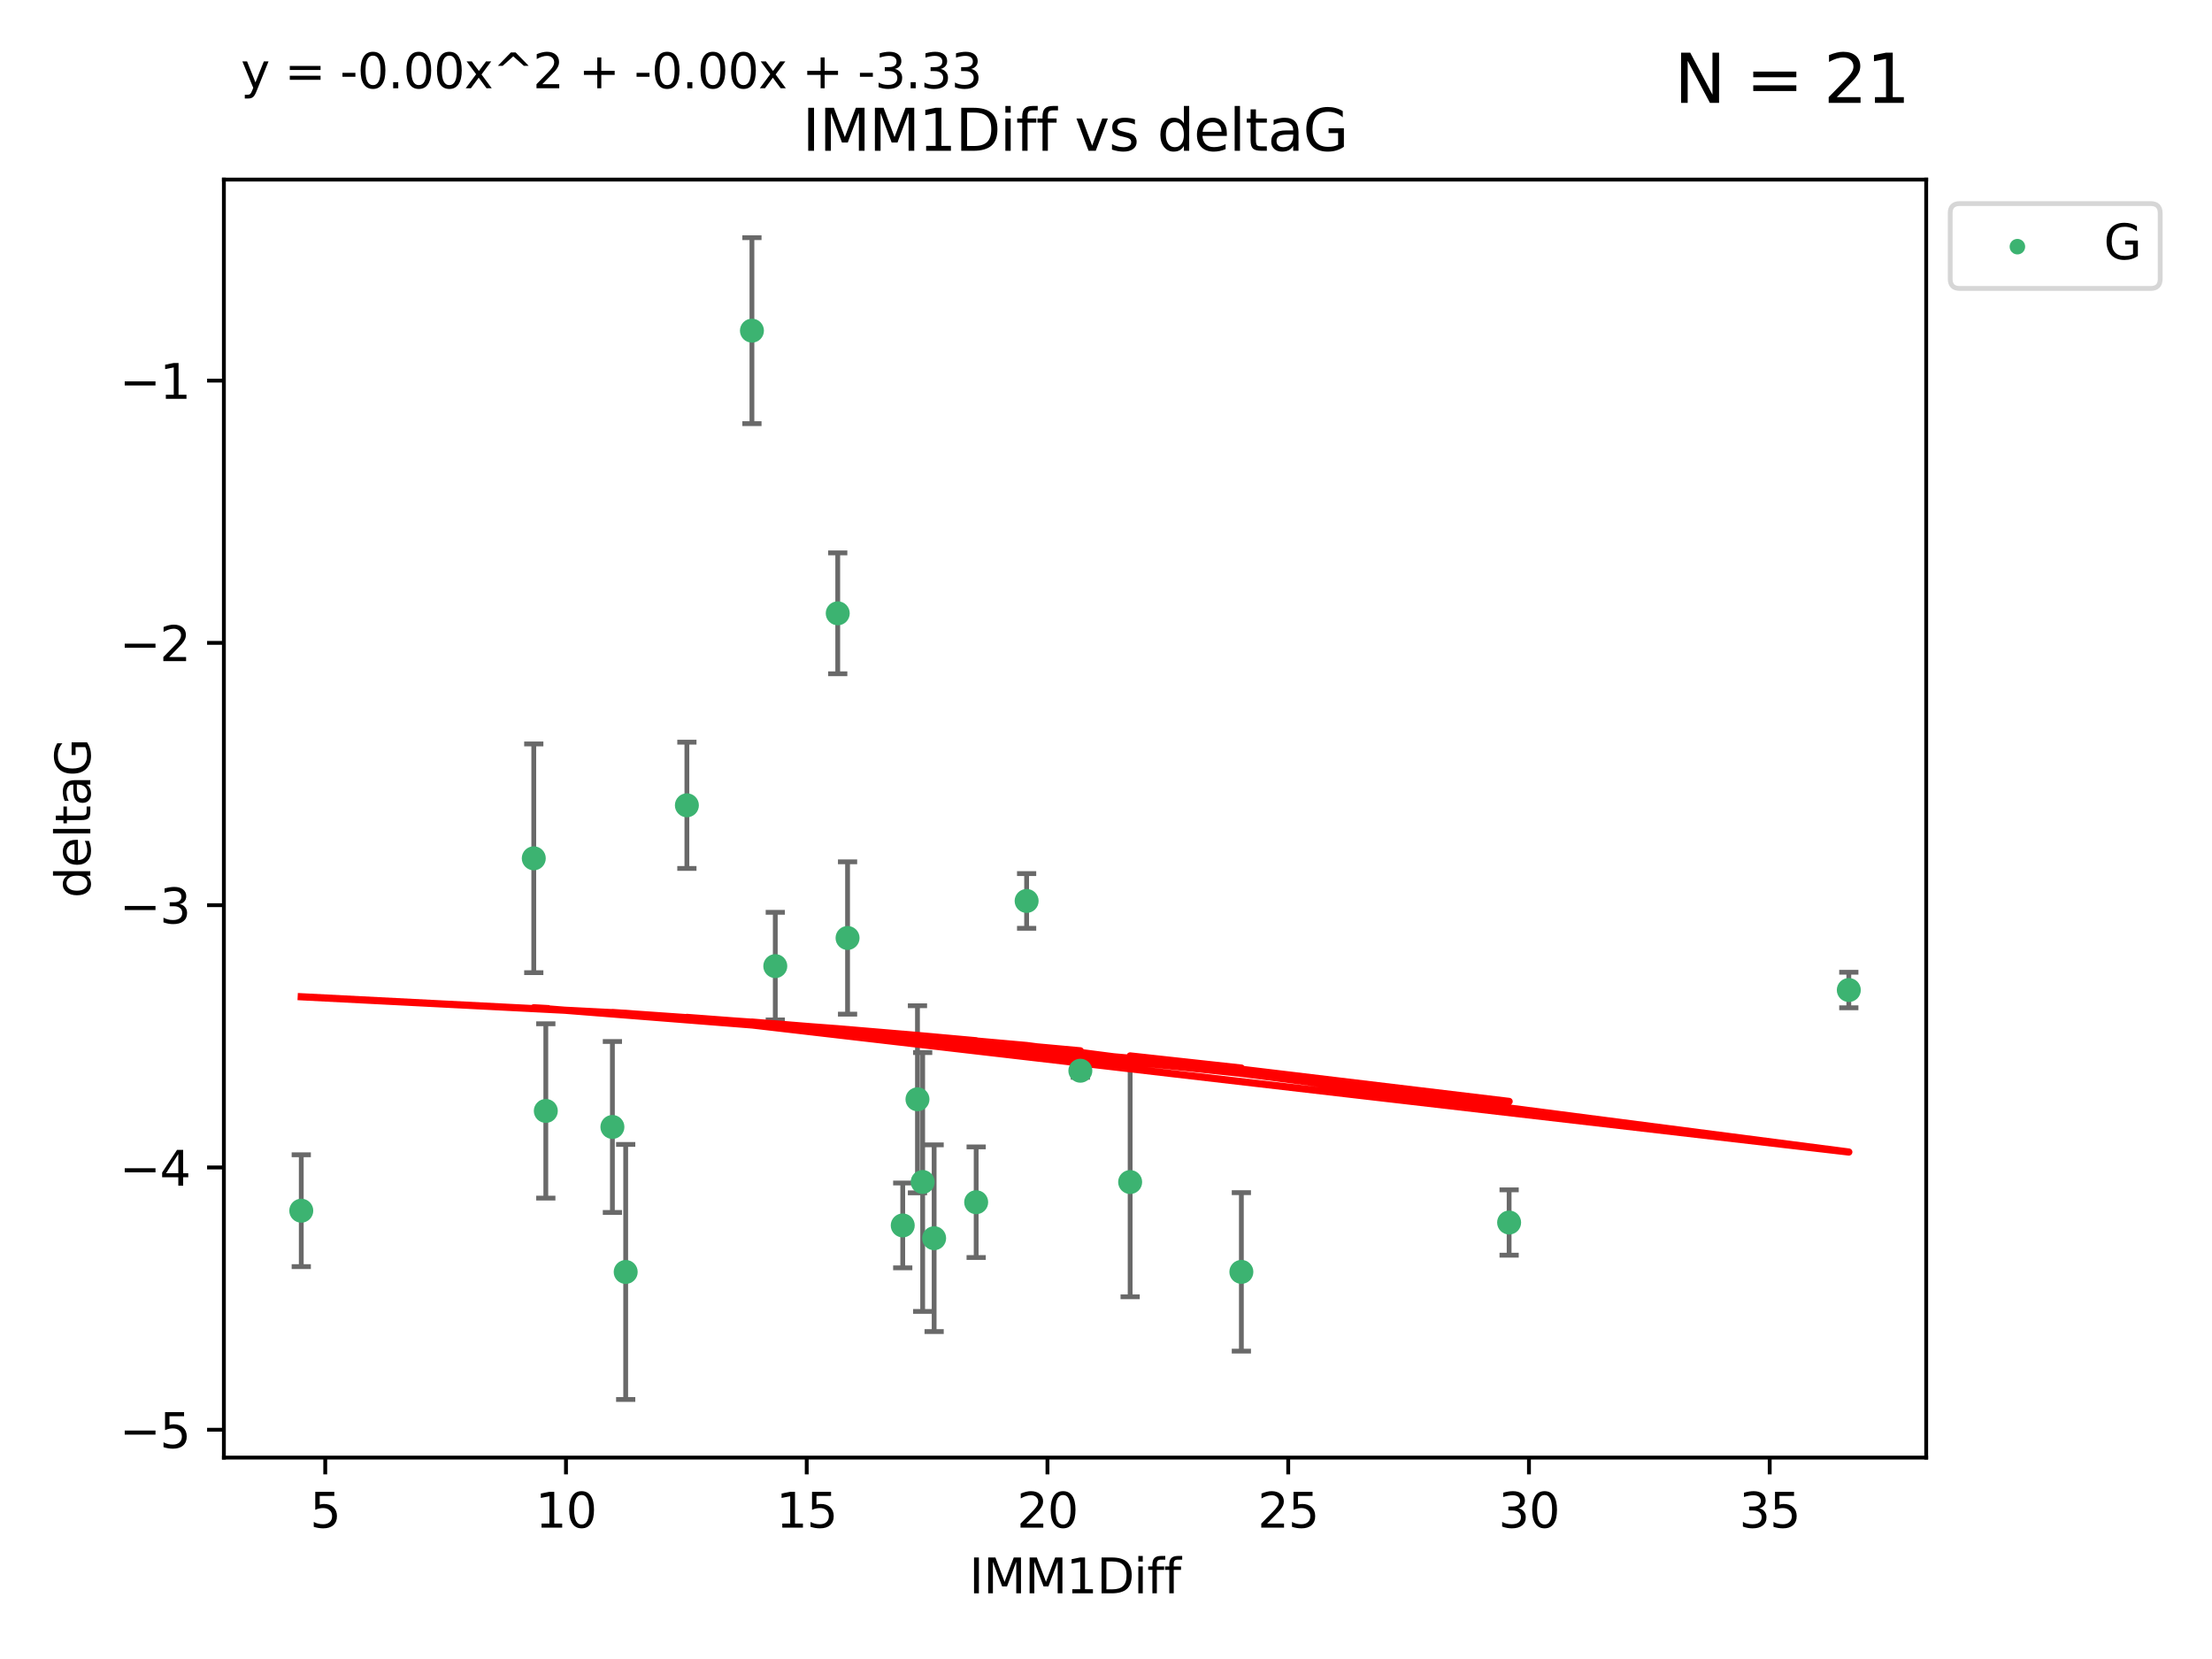 <?xml version="1.0" encoding="utf-8" standalone="no"?>
<!DOCTYPE svg PUBLIC "-//W3C//DTD SVG 1.1//EN"
  "http://www.w3.org/Graphics/SVG/1.1/DTD/svg11.dtd">
<svg xmlns:xlink="http://www.w3.org/1999/xlink" width="460.8pt" height="345.6pt" viewBox="0 0 460.8 345.6" xmlns="http://www.w3.org/2000/svg" version="1.1">
 <defs>
  <style type="text/css">*{stroke-linejoin: round; stroke-linecap: butt}</style>
 </defs>
 <g id="figure_1">
  <g id="patch_1">
   <path d="M 0 345.6 
L 460.8 345.6 
L 460.8 0 
L 0 0 
z
" style="fill: #ffffff"/>
  </g>
  <g id="axes_1">
   <g id="patch_2">
    <path d="M 46.64 303.64 
L 401.26 303.64 
L 401.26 37.411 
L 46.64 37.411 
z
" style="fill: #ffffff"/>
   </g>
   <g id="PathCollection_1">
    <defs>
     <path id="m47ebe20788" d="M 0 1.118 
C 0.297 1.118 0.581 1 0.791 0.791 
C 1 0.581 1.118 0.297 1.118 0 
C 1.118 -0.297 1 -0.581 0.791 -0.791 
C 0.581 -1 0.297 -1.118 0 -1.118 
C -0.297 -1.118 -0.581 -1 -0.791 -0.791 
C -1 -0.581 -1.118 -0.297 -1.118 0 
C -1.118 0.297 -1 0.581 -0.791 0.791 
C -0.581 1 -0.297 1.118 0 1.118 
z
" style="stroke: #3cb371"/>
    </defs>
    <g clip-path="url(#pb02bf6d8e1)">
     <use xlink:href="#m47ebe20788" x="62.759" y="252.211" style="fill: #3cb371; stroke: #3cb371"/>
     <use xlink:href="#m47ebe20788" x="130.343" y="264.972" style="fill: #3cb371; stroke: #3cb371"/>
     <use xlink:href="#m47ebe20788" x="203.353" y="250.441" style="fill: #3cb371; stroke: #3cb371"/>
     <use xlink:href="#m47ebe20788" x="192.209" y="246.229" style="fill: #3cb371; stroke: #3cb371"/>
     <use xlink:href="#m47ebe20788" x="188.057" y="255.28" style="fill: #3cb371; stroke: #3cb371"/>
     <use xlink:href="#m47ebe20788" x="194.597" y="257.942" style="fill: #3cb371; stroke: #3cb371"/>
     <use xlink:href="#m47ebe20788" x="156.642" y="68.883" style="fill: #3cb371; stroke: #3cb371"/>
     <use xlink:href="#m47ebe20788" x="314.378" y="254.674" style="fill: #3cb371; stroke: #3cb371"/>
     <use xlink:href="#m47ebe20788" x="235.43" y="246.241" style="fill: #3cb371; stroke: #3cb371"/>
     <use xlink:href="#m47ebe20788" x="258.599" y="264.956" style="fill: #3cb371; stroke: #3cb371"/>
     <use xlink:href="#m47ebe20788" x="127.574" y="234.768" style="fill: #3cb371; stroke: #3cb371"/>
     <use xlink:href="#m47ebe20788" x="161.507" y="201.259" style="fill: #3cb371; stroke: #3cb371"/>
     <use xlink:href="#m47ebe20788" x="191.126" y="229.002" style="fill: #3cb371; stroke: #3cb371"/>
     <use xlink:href="#m47ebe20788" x="174.516" y="127.765" style="fill: #3cb371; stroke: #3cb371"/>
     <use xlink:href="#m47ebe20788" x="143.091" y="167.759" style="fill: #3cb371; stroke: #3cb371"/>
     <use xlink:href="#m47ebe20788" x="385.141" y="206.24" style="fill: #3cb371; stroke: #3cb371"/>
     <use xlink:href="#m47ebe20788" x="213.865" y="187.683" style="fill: #3cb371; stroke: #3cb371"/>
     <use xlink:href="#m47ebe20788" x="176.562" y="195.399" style="fill: #3cb371; stroke: #3cb371"/>
     <use xlink:href="#m47ebe20788" x="225.058" y="223.052" style="fill: #3cb371; stroke: #3cb371"/>
     <use xlink:href="#m47ebe20788" x="111.195" y="178.803" style="fill: #3cb371; stroke: #3cb371"/>
     <use xlink:href="#m47ebe20788" x="113.703" y="231.428" style="fill: #3cb371; stroke: #3cb371"/>
    </g>
   </g>
   <g id="matplotlib.axis_1">
    <g id="xtick_1">
     <g id="line2d_1">
      <defs>
       <path id="m2037c7e595" d="M 0 0 
L 0 3.5 
" style="stroke: #000000; stroke-width: 0.8"/>
      </defs>
      <g>
       <use xlink:href="#m2037c7e595" x="67.754" y="303.64" style="stroke: #000000; stroke-width: 0.8"/>
      </g>
     </g>
     <g id="text_1">
      <!-- 5 -->
      <g transform="translate(64.573 318.238)scale(0.1 -0.1)">
       <defs>
        <path id="DejaVuSans-35" d="M 691 4666 
L 3169 4666 
L 3169 4134 
L 1269 4134 
L 1269 2991 
Q 1406 3038 1543 3061 
Q 1681 3084 1819 3084 
Q 2600 3084 3056 2656 
Q 3513 2228 3513 1497 
Q 3513 744 3044 326 
Q 2575 -91 1722 -91 
Q 1428 -91 1123 -41 
Q 819 9 494 109 
L 494 744 
Q 775 591 1075 516 
Q 1375 441 1709 441 
Q 2250 441 2565 725 
Q 2881 1009 2881 1497 
Q 2881 1984 2565 2268 
Q 2250 2553 1709 2553 
Q 1456 2553 1204 2497 
Q 953 2441 691 2322 
L 691 4666 
z
" transform="scale(0.016)"/>
       </defs>
       <use xlink:href="#DejaVuSans-35"/>
      </g>
     </g>
    </g>
    <g id="xtick_2">
     <g id="line2d_2">
      <g>
       <use xlink:href="#m2037c7e595" x="117.905" y="303.64" style="stroke: #000000; stroke-width: 0.8"/>
      </g>
     </g>
     <g id="text_2">
      <!-- 10 -->
      <g transform="translate(111.543 318.238)scale(0.1 -0.1)">
       <defs>
        <path id="DejaVuSans-31" d="M 794 531 
L 1825 531 
L 1825 4091 
L 703 3866 
L 703 4441 
L 1819 4666 
L 2450 4666 
L 2450 531 
L 3481 531 
L 3481 0 
L 794 0 
L 794 531 
z
" transform="scale(0.016)"/>
        <path id="DejaVuSans-30" d="M 2034 4250 
Q 1547 4250 1301 3770 
Q 1056 3291 1056 2328 
Q 1056 1369 1301 889 
Q 1547 409 2034 409 
Q 2525 409 2770 889 
Q 3016 1369 3016 2328 
Q 3016 3291 2770 3770 
Q 2525 4250 2034 4250 
z
M 2034 4750 
Q 2819 4750 3233 4129 
Q 3647 3509 3647 2328 
Q 3647 1150 3233 529 
Q 2819 -91 2034 -91 
Q 1250 -91 836 529 
Q 422 1150 422 2328 
Q 422 3509 836 4129 
Q 1250 4750 2034 4750 
z
" transform="scale(0.016)"/>
       </defs>
       <use xlink:href="#DejaVuSans-31"/>
       <use xlink:href="#DejaVuSans-30" x="63.623"/>
      </g>
     </g>
    </g>
    <g id="xtick_3">
     <g id="line2d_3">
      <g>
       <use xlink:href="#m2037c7e595" x="168.057" y="303.64" style="stroke: #000000; stroke-width: 0.8"/>
      </g>
     </g>
     <g id="text_3">
      <!-- 15 -->
      <g transform="translate(161.694 318.238)scale(0.1 -0.1)">
       <use xlink:href="#DejaVuSans-31"/>
       <use xlink:href="#DejaVuSans-35" x="63.623"/>
      </g>
     </g>
    </g>
    <g id="xtick_4">
     <g id="line2d_4">
      <g>
       <use xlink:href="#m2037c7e595" x="218.208" y="303.64" style="stroke: #000000; stroke-width: 0.8"/>
      </g>
     </g>
     <g id="text_4">
      <!-- 20 -->
      <g transform="translate(211.845 318.238)scale(0.1 -0.1)">
       <defs>
        <path id="DejaVuSans-32" d="M 1228 531 
L 3431 531 
L 3431 0 
L 469 0 
L 469 531 
Q 828 903 1448 1529 
Q 2069 2156 2228 2338 
Q 2531 2678 2651 2914 
Q 2772 3150 2772 3378 
Q 2772 3750 2511 3984 
Q 2250 4219 1831 4219 
Q 1534 4219 1204 4116 
Q 875 4013 500 3803 
L 500 4441 
Q 881 4594 1212 4672 
Q 1544 4750 1819 4750 
Q 2544 4750 2975 4387 
Q 3406 4025 3406 3419 
Q 3406 3131 3298 2873 
Q 3191 2616 2906 2266 
Q 2828 2175 2409 1742 
Q 1991 1309 1228 531 
z
" transform="scale(0.016)"/>
       </defs>
       <use xlink:href="#DejaVuSans-32"/>
       <use xlink:href="#DejaVuSans-30" x="63.623"/>
      </g>
     </g>
    </g>
    <g id="xtick_5">
     <g id="line2d_5">
      <g>
       <use xlink:href="#m2037c7e595" x="268.359" y="303.64" style="stroke: #000000; stroke-width: 0.8"/>
      </g>
     </g>
     <g id="text_5">
      <!-- 25 -->
      <g transform="translate(261.996 318.238)scale(0.1 -0.1)">
       <use xlink:href="#DejaVuSans-32"/>
       <use xlink:href="#DejaVuSans-35" x="63.623"/>
      </g>
     </g>
    </g>
    <g id="xtick_6">
     <g id="line2d_6">
      <g>
       <use xlink:href="#m2037c7e595" x="318.51" y="303.64" style="stroke: #000000; stroke-width: 0.8"/>
      </g>
     </g>
     <g id="text_6">
      <!-- 30 -->
      <g transform="translate(312.148 318.238)scale(0.1 -0.1)">
       <defs>
        <path id="DejaVuSans-33" d="M 2597 2516 
Q 3050 2419 3304 2112 
Q 3559 1806 3559 1356 
Q 3559 666 3084 287 
Q 2609 -91 1734 -91 
Q 1441 -91 1130 -33 
Q 819 25 488 141 
L 488 750 
Q 750 597 1062 519 
Q 1375 441 1716 441 
Q 2309 441 2620 675 
Q 2931 909 2931 1356 
Q 2931 1769 2642 2001 
Q 2353 2234 1838 2234 
L 1294 2234 
L 1294 2753 
L 1863 2753 
Q 2328 2753 2575 2939 
Q 2822 3125 2822 3475 
Q 2822 3834 2567 4026 
Q 2313 4219 1838 4219 
Q 1578 4219 1281 4162 
Q 984 4106 628 3988 
L 628 4550 
Q 988 4650 1302 4700 
Q 1616 4750 1894 4750 
Q 2613 4750 3031 4423 
Q 3450 4097 3450 3541 
Q 3450 3153 3228 2886 
Q 3006 2619 2597 2516 
z
" transform="scale(0.016)"/>
       </defs>
       <use xlink:href="#DejaVuSans-33"/>
       <use xlink:href="#DejaVuSans-30" x="63.623"/>
      </g>
     </g>
    </g>
    <g id="xtick_7">
     <g id="line2d_7">
      <g>
       <use xlink:href="#m2037c7e595" x="368.661" y="303.64" style="stroke: #000000; stroke-width: 0.8"/>
      </g>
     </g>
     <g id="text_7">
      <!-- 35 -->
      <g transform="translate(362.299 318.238)scale(0.1 -0.1)">
       <use xlink:href="#DejaVuSans-33"/>
       <use xlink:href="#DejaVuSans-35" x="63.623"/>
      </g>
     </g>
    </g>
    <g id="text_8">
     <!-- IMM1Diff -->
     <g transform="translate(201.906 331.917)scale(0.1 -0.1)">
      <defs>
       <path id="DejaVuSans-49" d="M 628 4666 
L 1259 4666 
L 1259 0 
L 628 0 
L 628 4666 
z
" transform="scale(0.016)"/>
       <path id="DejaVuSans-4d" d="M 628 4666 
L 1569 4666 
L 2759 1491 
L 3956 4666 
L 4897 4666 
L 4897 0 
L 4281 0 
L 4281 4097 
L 3078 897 
L 2444 897 
L 1241 4097 
L 1241 0 
L 628 0 
L 628 4666 
z
" transform="scale(0.016)"/>
       <path id="DejaVuSans-44" d="M 1259 4147 
L 1259 519 
L 2022 519 
Q 2988 519 3436 956 
Q 3884 1394 3884 2338 
Q 3884 3275 3436 3711 
Q 2988 4147 2022 4147 
L 1259 4147 
z
M 628 4666 
L 1925 4666 
Q 3281 4666 3915 4102 
Q 4550 3538 4550 2338 
Q 4550 1131 3912 565 
Q 3275 0 1925 0 
L 628 0 
L 628 4666 
z
" transform="scale(0.016)"/>
       <path id="DejaVuSans-69" d="M 603 3500 
L 1178 3500 
L 1178 0 
L 603 0 
L 603 3500 
z
M 603 4863 
L 1178 4863 
L 1178 4134 
L 603 4134 
L 603 4863 
z
" transform="scale(0.016)"/>
       <path id="DejaVuSans-66" d="M 2375 4863 
L 2375 4384 
L 1825 4384 
Q 1516 4384 1395 4259 
Q 1275 4134 1275 3809 
L 1275 3500 
L 2222 3500 
L 2222 3053 
L 1275 3053 
L 1275 0 
L 697 0 
L 697 3053 
L 147 3053 
L 147 3500 
L 697 3500 
L 697 3744 
Q 697 4328 969 4595 
Q 1241 4863 1831 4863 
L 2375 4863 
z
" transform="scale(0.016)"/>
      </defs>
      <use xlink:href="#DejaVuSans-49"/>
      <use xlink:href="#DejaVuSans-4d" x="29.492"/>
      <use xlink:href="#DejaVuSans-4d" x="115.771"/>
      <use xlink:href="#DejaVuSans-31" x="202.051"/>
      <use xlink:href="#DejaVuSans-44" x="265.674"/>
      <use xlink:href="#DejaVuSans-69" x="342.676"/>
      <use xlink:href="#DejaVuSans-66" x="370.459"/>
      <use xlink:href="#DejaVuSans-66" x="405.664"/>
     </g>
    </g>
   </g>
   <g id="matplotlib.axis_2">
    <g id="ytick_1">
     <g id="line2d_8">
      <defs>
       <path id="me07b123532" d="M 0 0 
L -3.5 0 
" style="stroke: #000000; stroke-width: 0.8"/>
      </defs>
      <g>
       <use xlink:href="#me07b123532" x="46.64" y="297.844" style="stroke: #000000; stroke-width: 0.8"/>
      </g>
     </g>
     <g id="text_9">
      <!-- −5 -->
      <g transform="translate(24.898 301.643)scale(0.1 -0.1)">
       <defs>
        <path id="DejaVuSans-2212" d="M 678 2272 
L 4684 2272 
L 4684 1741 
L 678 1741 
L 678 2272 
z
" transform="scale(0.016)"/>
       </defs>
       <use xlink:href="#DejaVuSans-2212"/>
       <use xlink:href="#DejaVuSans-35" x="83.789"/>
      </g>
     </g>
    </g>
    <g id="ytick_2">
     <g id="line2d_9">
      <g>
       <use xlink:href="#me07b123532" x="46.64" y="243.204" style="stroke: #000000; stroke-width: 0.8"/>
      </g>
     </g>
     <g id="text_10">
      <!-- −4 -->
      <g transform="translate(24.898 247.003)scale(0.1 -0.1)">
       <defs>
        <path id="DejaVuSans-34" d="M 2419 4116 
L 825 1625 
L 2419 1625 
L 2419 4116 
z
M 2253 4666 
L 3047 4666 
L 3047 1625 
L 3713 1625 
L 3713 1100 
L 3047 1100 
L 3047 0 
L 2419 0 
L 2419 1100 
L 313 1100 
L 313 1709 
L 2253 4666 
z
" transform="scale(0.016)"/>
       </defs>
       <use xlink:href="#DejaVuSans-2212"/>
       <use xlink:href="#DejaVuSans-34" x="83.789"/>
      </g>
     </g>
    </g>
    <g id="ytick_3">
     <g id="line2d_10">
      <g>
       <use xlink:href="#me07b123532" x="46.64" y="188.564" style="stroke: #000000; stroke-width: 0.8"/>
      </g>
     </g>
     <g id="text_11">
      <!-- −3 -->
      <g transform="translate(24.898 192.364)scale(0.1 -0.1)">
       <use xlink:href="#DejaVuSans-2212"/>
       <use xlink:href="#DejaVuSans-33" x="83.789"/>
      </g>
     </g>
    </g>
    <g id="ytick_4">
     <g id="line2d_11">
      <g>
       <use xlink:href="#me07b123532" x="46.64" y="133.924" style="stroke: #000000; stroke-width: 0.8"/>
      </g>
     </g>
     <g id="text_12">
      <!-- −2 -->
      <g transform="translate(24.898 137.724)scale(0.1 -0.1)">
       <use xlink:href="#DejaVuSans-2212"/>
       <use xlink:href="#DejaVuSans-32" x="83.789"/>
      </g>
     </g>
    </g>
    <g id="ytick_5">
     <g id="line2d_12">
      <g>
       <use xlink:href="#me07b123532" x="46.64" y="79.284" style="stroke: #000000; stroke-width: 0.8"/>
      </g>
     </g>
     <g id="text_13">
      <!-- −1 -->
      <g transform="translate(24.898 83.084)scale(0.1 -0.1)">
       <use xlink:href="#DejaVuSans-2212"/>
       <use xlink:href="#DejaVuSans-31" x="83.789"/>
      </g>
     </g>
    </g>
    <g id="text_14">
     <!-- deltaG -->
     <g transform="translate(18.818 187.064)rotate(-90)scale(0.1 -0.1)">
      <defs>
       <path id="DejaVuSans-64" d="M 2906 2969 
L 2906 4863 
L 3481 4863 
L 3481 0 
L 2906 0 
L 2906 525 
Q 2725 213 2448 61 
Q 2172 -91 1784 -91 
Q 1150 -91 751 415 
Q 353 922 353 1747 
Q 353 2572 751 3078 
Q 1150 3584 1784 3584 
Q 2172 3584 2448 3432 
Q 2725 3281 2906 2969 
z
M 947 1747 
Q 947 1113 1208 752 
Q 1469 391 1925 391 
Q 2381 391 2643 752 
Q 2906 1113 2906 1747 
Q 2906 2381 2643 2742 
Q 2381 3103 1925 3103 
Q 1469 3103 1208 2742 
Q 947 2381 947 1747 
z
" transform="scale(0.016)"/>
       <path id="DejaVuSans-65" d="M 3597 1894 
L 3597 1613 
L 953 1613 
Q 991 1019 1311 708 
Q 1631 397 2203 397 
Q 2534 397 2845 478 
Q 3156 559 3463 722 
L 3463 178 
Q 3153 47 2828 -22 
Q 2503 -91 2169 -91 
Q 1331 -91 842 396 
Q 353 884 353 1716 
Q 353 2575 817 3079 
Q 1281 3584 2069 3584 
Q 2775 3584 3186 3129 
Q 3597 2675 3597 1894 
z
M 3022 2063 
Q 3016 2534 2758 2815 
Q 2500 3097 2075 3097 
Q 1594 3097 1305 2825 
Q 1016 2553 972 2059 
L 3022 2063 
z
" transform="scale(0.016)"/>
       <path id="DejaVuSans-6c" d="M 603 4863 
L 1178 4863 
L 1178 0 
L 603 0 
L 603 4863 
z
" transform="scale(0.016)"/>
       <path id="DejaVuSans-74" d="M 1172 4494 
L 1172 3500 
L 2356 3500 
L 2356 3053 
L 1172 3053 
L 1172 1153 
Q 1172 725 1289 603 
Q 1406 481 1766 481 
L 2356 481 
L 2356 0 
L 1766 0 
Q 1100 0 847 248 
Q 594 497 594 1153 
L 594 3053 
L 172 3053 
L 172 3500 
L 594 3500 
L 594 4494 
L 1172 4494 
z
" transform="scale(0.016)"/>
       <path id="DejaVuSans-61" d="M 2194 1759 
Q 1497 1759 1228 1600 
Q 959 1441 959 1056 
Q 959 750 1161 570 
Q 1363 391 1709 391 
Q 2188 391 2477 730 
Q 2766 1069 2766 1631 
L 2766 1759 
L 2194 1759 
z
M 3341 1997 
L 3341 0 
L 2766 0 
L 2766 531 
Q 2569 213 2275 61 
Q 1981 -91 1556 -91 
Q 1019 -91 701 211 
Q 384 513 384 1019 
Q 384 1609 779 1909 
Q 1175 2209 1959 2209 
L 2766 2209 
L 2766 2266 
Q 2766 2663 2505 2880 
Q 2244 3097 1772 3097 
Q 1472 3097 1187 3025 
Q 903 2953 641 2809 
L 641 3341 
Q 956 3463 1253 3523 
Q 1550 3584 1831 3584 
Q 2591 3584 2966 3190 
Q 3341 2797 3341 1997 
z
" transform="scale(0.016)"/>
       <path id="DejaVuSans-47" d="M 3809 666 
L 3809 1919 
L 2778 1919 
L 2778 2438 
L 4434 2438 
L 4434 434 
Q 4069 175 3628 42 
Q 3188 -91 2688 -91 
Q 1594 -91 976 548 
Q 359 1188 359 2328 
Q 359 3472 976 4111 
Q 1594 4750 2688 4750 
Q 3144 4750 3555 4637 
Q 3966 4525 4313 4306 
L 4313 3634 
Q 3963 3931 3569 4081 
Q 3175 4231 2741 4231 
Q 1884 4231 1454 3753 
Q 1025 3275 1025 2328 
Q 1025 1384 1454 906 
Q 1884 428 2741 428 
Q 3075 428 3337 486 
Q 3600 544 3809 666 
z
" transform="scale(0.016)"/>
      </defs>
      <use xlink:href="#DejaVuSans-64"/>
      <use xlink:href="#DejaVuSans-65" x="63.477"/>
      <use xlink:href="#DejaVuSans-6c" x="125"/>
      <use xlink:href="#DejaVuSans-74" x="152.783"/>
      <use xlink:href="#DejaVuSans-61" x="191.992"/>
      <use xlink:href="#DejaVuSans-47" x="253.271"/>
     </g>
    </g>
   </g>
   <g id="LineCollection_1">
    <path d="M 62.759 263.861 
L 62.759 240.561 
" clip-path="url(#pb02bf6d8e1)" style="fill: none; stroke: #696969"/>
    <path d="M 130.343 291.539 
L 130.343 238.405 
" clip-path="url(#pb02bf6d8e1)" style="fill: none; stroke: #696969"/>
    <path d="M 203.353 261.962 
L 203.353 238.92 
" clip-path="url(#pb02bf6d8e1)" style="fill: none; stroke: #696969"/>
    <path d="M 192.209 273.192 
L 192.209 219.267 
" clip-path="url(#pb02bf6d8e1)" style="fill: none; stroke: #696969"/>
    <path d="M 188.057 264.116 
L 188.057 246.445 
" clip-path="url(#pb02bf6d8e1)" style="fill: none; stroke: #696969"/>
    <path d="M 194.597 277.391 
L 194.597 238.493 
" clip-path="url(#pb02bf6d8e1)" style="fill: none; stroke: #696969"/>
    <path d="M 156.642 88.254 
L 156.642 49.513 
" clip-path="url(#pb02bf6d8e1)" style="fill: none; stroke: #696969"/>
    <path d="M 314.378 261.477 
L 314.378 247.87 
" clip-path="url(#pb02bf6d8e1)" style="fill: none; stroke: #696969"/>
    <path d="M 235.43 270.142 
L 235.43 222.34 
" clip-path="url(#pb02bf6d8e1)" style="fill: none; stroke: #696969"/>
    <path d="M 258.599 281.463 
L 258.599 248.45 
" clip-path="url(#pb02bf6d8e1)" style="fill: none; stroke: #696969"/>
    <path d="M 127.574 252.578 
L 127.574 216.959 
" clip-path="url(#pb02bf6d8e1)" style="fill: none; stroke: #696969"/>
    <path d="M 161.507 212.466 
L 161.507 190.051 
" clip-path="url(#pb02bf6d8e1)" style="fill: none; stroke: #696969"/>
    <path d="M 191.126 248.489 
L 191.126 209.516 
" clip-path="url(#pb02bf6d8e1)" style="fill: none; stroke: #696969"/>
    <path d="M 174.516 140.357 
L 174.516 115.174 
" clip-path="url(#pb02bf6d8e1)" style="fill: none; stroke: #696969"/>
    <path d="M 143.091 180.911 
L 143.091 154.608 
" clip-path="url(#pb02bf6d8e1)" style="fill: none; stroke: #696969"/>
    <path d="M 385.141 209.94 
L 385.141 202.541 
" clip-path="url(#pb02bf6d8e1)" style="fill: none; stroke: #696969"/>
    <path d="M 213.865 193.382 
L 213.865 181.984 
" clip-path="url(#pb02bf6d8e1)" style="fill: none; stroke: #696969"/>
    <path d="M 176.562 211.267 
L 176.562 179.53 
" clip-path="url(#pb02bf6d8e1)" style="fill: none; stroke: #696969"/>
    <path d="M 225.058 224.416 
L 225.058 221.688 
" clip-path="url(#pb02bf6d8e1)" style="fill: none; stroke: #696969"/>
    <path d="M 111.195 202.627 
L 111.195 154.978 
" clip-path="url(#pb02bf6d8e1)" style="fill: none; stroke: #696969"/>
    <path d="M 113.703 249.586 
L 113.703 213.27 
" clip-path="url(#pb02bf6d8e1)" style="fill: none; stroke: #696969"/>
   </g>
   <g id="line2d_13">
    <defs>
     <path id="meceba0b1fe" d="M 2 0 
L -2 -0 
" style="stroke: #696969"/>
    </defs>
    <g clip-path="url(#pb02bf6d8e1)">
     <use xlink:href="#meceba0b1fe" x="62.759" y="263.861" style="fill: #696969; stroke: #696969"/>
     <use xlink:href="#meceba0b1fe" x="130.343" y="291.539" style="fill: #696969; stroke: #696969"/>
     <use xlink:href="#meceba0b1fe" x="203.353" y="261.962" style="fill: #696969; stroke: #696969"/>
     <use xlink:href="#meceba0b1fe" x="192.209" y="273.192" style="fill: #696969; stroke: #696969"/>
     <use xlink:href="#meceba0b1fe" x="188.057" y="264.116" style="fill: #696969; stroke: #696969"/>
     <use xlink:href="#meceba0b1fe" x="194.597" y="277.391" style="fill: #696969; stroke: #696969"/>
     <use xlink:href="#meceba0b1fe" x="156.642" y="88.254" style="fill: #696969; stroke: #696969"/>
     <use xlink:href="#meceba0b1fe" x="314.378" y="261.477" style="fill: #696969; stroke: #696969"/>
     <use xlink:href="#meceba0b1fe" x="235.43" y="270.142" style="fill: #696969; stroke: #696969"/>
     <use xlink:href="#meceba0b1fe" x="258.599" y="281.463" style="fill: #696969; stroke: #696969"/>
     <use xlink:href="#meceba0b1fe" x="127.574" y="252.578" style="fill: #696969; stroke: #696969"/>
     <use xlink:href="#meceba0b1fe" x="161.507" y="212.466" style="fill: #696969; stroke: #696969"/>
     <use xlink:href="#meceba0b1fe" x="191.126" y="248.489" style="fill: #696969; stroke: #696969"/>
     <use xlink:href="#meceba0b1fe" x="174.516" y="140.357" style="fill: #696969; stroke: #696969"/>
     <use xlink:href="#meceba0b1fe" x="143.091" y="180.911" style="fill: #696969; stroke: #696969"/>
     <use xlink:href="#meceba0b1fe" x="385.141" y="209.94" style="fill: #696969; stroke: #696969"/>
     <use xlink:href="#meceba0b1fe" x="213.865" y="193.382" style="fill: #696969; stroke: #696969"/>
     <use xlink:href="#meceba0b1fe" x="176.562" y="211.267" style="fill: #696969; stroke: #696969"/>
     <use xlink:href="#meceba0b1fe" x="225.058" y="224.416" style="fill: #696969; stroke: #696969"/>
     <use xlink:href="#meceba0b1fe" x="111.195" y="202.627" style="fill: #696969; stroke: #696969"/>
     <use xlink:href="#meceba0b1fe" x="113.703" y="249.586" style="fill: #696969; stroke: #696969"/>
    </g>
   </g>
   <g id="line2d_14">
    <g clip-path="url(#pb02bf6d8e1)">
     <use xlink:href="#meceba0b1fe" x="62.759" y="240.561" style="fill: #696969; stroke: #696969"/>
     <use xlink:href="#meceba0b1fe" x="130.343" y="238.405" style="fill: #696969; stroke: #696969"/>
     <use xlink:href="#meceba0b1fe" x="203.353" y="238.92" style="fill: #696969; stroke: #696969"/>
     <use xlink:href="#meceba0b1fe" x="192.209" y="219.267" style="fill: #696969; stroke: #696969"/>
     <use xlink:href="#meceba0b1fe" x="188.057" y="246.445" style="fill: #696969; stroke: #696969"/>
     <use xlink:href="#meceba0b1fe" x="194.597" y="238.493" style="fill: #696969; stroke: #696969"/>
     <use xlink:href="#meceba0b1fe" x="156.642" y="49.513" style="fill: #696969; stroke: #696969"/>
     <use xlink:href="#meceba0b1fe" x="314.378" y="247.87" style="fill: #696969; stroke: #696969"/>
     <use xlink:href="#meceba0b1fe" x="235.43" y="222.34" style="fill: #696969; stroke: #696969"/>
     <use xlink:href="#meceba0b1fe" x="258.599" y="248.45" style="fill: #696969; stroke: #696969"/>
     <use xlink:href="#meceba0b1fe" x="127.574" y="216.959" style="fill: #696969; stroke: #696969"/>
     <use xlink:href="#meceba0b1fe" x="161.507" y="190.051" style="fill: #696969; stroke: #696969"/>
     <use xlink:href="#meceba0b1fe" x="191.126" y="209.516" style="fill: #696969; stroke: #696969"/>
     <use xlink:href="#meceba0b1fe" x="174.516" y="115.174" style="fill: #696969; stroke: #696969"/>
     <use xlink:href="#meceba0b1fe" x="143.091" y="154.608" style="fill: #696969; stroke: #696969"/>
     <use xlink:href="#meceba0b1fe" x="385.141" y="202.541" style="fill: #696969; stroke: #696969"/>
     <use xlink:href="#meceba0b1fe" x="213.865" y="181.984" style="fill: #696969; stroke: #696969"/>
     <use xlink:href="#meceba0b1fe" x="176.562" y="179.53" style="fill: #696969; stroke: #696969"/>
     <use xlink:href="#meceba0b1fe" x="225.058" y="221.688" style="fill: #696969; stroke: #696969"/>
     <use xlink:href="#meceba0b1fe" x="111.195" y="154.978" style="fill: #696969; stroke: #696969"/>
     <use xlink:href="#meceba0b1fe" x="113.703" y="213.27" style="fill: #696969; stroke: #696969"/>
    </g>
   </g>
   <g id="line2d_15">
    <path d="M 62.759 207.646 
L 130.343 211.096 
L 203.353 216.808 
L 192.209 215.803 
L 188.057 215.441 
L 194.597 216.014 
L 156.642 212.916 
L 314.378 229.445 
L 235.43 219.969 
L 258.599 222.5 
L 127.574 210.92 
L 161.507 213.282 
L 191.126 215.708 
L 174.516 214.306 
L 143.091 211.945 
L 385.141 239.987 
L 213.865 217.8 
L 176.562 214.473 
L 225.058 218.904 
L 111.195 209.94 
L 113.703 210.083 
" clip-path="url(#pb02bf6d8e1)" style="fill: none; stroke: #ff0000; stroke-width: 1.5; stroke-linecap: square"/>
   </g>
   <g id="line2d_16">
    <defs>
     <path id="m250caef6e8" d="M 0 2 
C 0.53 2 1.039 1.789 1.414 1.414 
C 1.789 1.039 2 0.53 2 0 
C 2 -0.53 1.789 -1.039 1.414 -1.414 
C 1.039 -1.789 0.53 -2 0 -2 
C -0.53 -2 -1.039 -1.789 -1.414 -1.414 
C -1.789 -1.039 -2 -0.53 -2 0 
C -2 0.53 -1.789 1.039 -1.414 1.414 
C -1.039 1.789 -0.53 2 0 2 
z
" style="stroke: #3cb371"/>
    </defs>
    <g clip-path="url(#pb02bf6d8e1)">
     <use xlink:href="#m250caef6e8" x="62.759" y="252.211" style="fill: #3cb371; stroke: #3cb371"/>
     <use xlink:href="#m250caef6e8" x="130.343" y="264.972" style="fill: #3cb371; stroke: #3cb371"/>
     <use xlink:href="#m250caef6e8" x="203.353" y="250.441" style="fill: #3cb371; stroke: #3cb371"/>
     <use xlink:href="#m250caef6e8" x="192.209" y="246.229" style="fill: #3cb371; stroke: #3cb371"/>
     <use xlink:href="#m250caef6e8" x="188.057" y="255.28" style="fill: #3cb371; stroke: #3cb371"/>
     <use xlink:href="#m250caef6e8" x="194.597" y="257.942" style="fill: #3cb371; stroke: #3cb371"/>
     <use xlink:href="#m250caef6e8" x="156.642" y="68.883" style="fill: #3cb371; stroke: #3cb371"/>
     <use xlink:href="#m250caef6e8" x="314.378" y="254.674" style="fill: #3cb371; stroke: #3cb371"/>
     <use xlink:href="#m250caef6e8" x="235.43" y="246.241" style="fill: #3cb371; stroke: #3cb371"/>
     <use xlink:href="#m250caef6e8" x="258.599" y="264.956" style="fill: #3cb371; stroke: #3cb371"/>
     <use xlink:href="#m250caef6e8" x="127.574" y="234.768" style="fill: #3cb371; stroke: #3cb371"/>
     <use xlink:href="#m250caef6e8" x="161.507" y="201.259" style="fill: #3cb371; stroke: #3cb371"/>
     <use xlink:href="#m250caef6e8" x="191.126" y="229.002" style="fill: #3cb371; stroke: #3cb371"/>
     <use xlink:href="#m250caef6e8" x="174.516" y="127.765" style="fill: #3cb371; stroke: #3cb371"/>
     <use xlink:href="#m250caef6e8" x="143.091" y="167.759" style="fill: #3cb371; stroke: #3cb371"/>
     <use xlink:href="#m250caef6e8" x="385.141" y="206.24" style="fill: #3cb371; stroke: #3cb371"/>
     <use xlink:href="#m250caef6e8" x="213.865" y="187.683" style="fill: #3cb371; stroke: #3cb371"/>
     <use xlink:href="#m250caef6e8" x="176.562" y="195.399" style="fill: #3cb371; stroke: #3cb371"/>
     <use xlink:href="#m250caef6e8" x="225.058" y="223.052" style="fill: #3cb371; stroke: #3cb371"/>
     <use xlink:href="#m250caef6e8" x="111.195" y="178.803" style="fill: #3cb371; stroke: #3cb371"/>
     <use xlink:href="#m250caef6e8" x="113.703" y="231.428" style="fill: #3cb371; stroke: #3cb371"/>
    </g>
   </g>
   <g id="patch_3">
    <path d="M 46.64 303.64 
L 46.64 37.411 
" style="fill: none; stroke: #000000; stroke-width: 0.8; stroke-linejoin: miter; stroke-linecap: square"/>
   </g>
   <g id="patch_4">
    <path d="M 401.26 303.64 
L 401.26 37.411 
" style="fill: none; stroke: #000000; stroke-width: 0.8; stroke-linejoin: miter; stroke-linecap: square"/>
   </g>
   <g id="patch_5">
    <path d="M 46.64 303.64 
L 401.26 303.64 
" style="fill: none; stroke: #000000; stroke-width: 0.8; stroke-linejoin: miter; stroke-linecap: square"/>
   </g>
   <g id="patch_6">
    <path d="M 46.64 37.411 
L 401.26 37.411 
" style="fill: none; stroke: #000000; stroke-width: 0.8; stroke-linejoin: miter; stroke-linecap: square"/>
   </g>
   <g id="text_15">
    <!-- N = 21 -->
    <g transform="translate(348.795 21.426)scale(0.14 -0.14)">
     <defs>
      <path id="DejaVuSans-4e" d="M 628 4666 
L 1478 4666 
L 3547 763 
L 3547 4666 
L 4159 4666 
L 4159 0 
L 3309 0 
L 1241 3903 
L 1241 0 
L 628 0 
L 628 4666 
z
" transform="scale(0.016)"/>
      <path id="DejaVuSans-20" transform="scale(0.016)"/>
      <path id="DejaVuSans-3d" d="M 678 2906 
L 4684 2906 
L 4684 2381 
L 678 2381 
L 678 2906 
z
M 678 1631 
L 4684 1631 
L 4684 1100 
L 678 1100 
L 678 1631 
z
" transform="scale(0.016)"/>
     </defs>
     <use xlink:href="#DejaVuSans-4e"/>
     <use xlink:href="#DejaVuSans-20" x="74.805"/>
     <use xlink:href="#DejaVuSans-3d" x="106.592"/>
     <use xlink:href="#DejaVuSans-20" x="190.381"/>
     <use xlink:href="#DejaVuSans-32" x="222.168"/>
     <use xlink:href="#DejaVuSans-31" x="285.791"/>
    </g>
   </g>
   <g id="text_16">
    <!-- y = -0.00x^2 + -0.00x + -3.33 -->
    <g transform="translate(50.186 18.387)scale(0.1 -0.1)">
     <defs>
      <path id="DejaVuSans-79" d="M 2059 -325 
Q 1816 -950 1584 -1140 
Q 1353 -1331 966 -1331 
L 506 -1331 
L 506 -850 
L 844 -850 
Q 1081 -850 1212 -737 
Q 1344 -625 1503 -206 
L 1606 56 
L 191 3500 
L 800 3500 
L 1894 763 
L 2988 3500 
L 3597 3500 
L 2059 -325 
z
" transform="scale(0.016)"/>
      <path id="DejaVuSans-2d" d="M 313 2009 
L 1997 2009 
L 1997 1497 
L 313 1497 
L 313 2009 
z
" transform="scale(0.016)"/>
      <path id="DejaVuSans-2e" d="M 684 794 
L 1344 794 
L 1344 0 
L 684 0 
L 684 794 
z
" transform="scale(0.016)"/>
      <path id="DejaVuSans-78" d="M 3513 3500 
L 2247 1797 
L 3578 0 
L 2900 0 
L 1881 1375 
L 863 0 
L 184 0 
L 1544 1831 
L 300 3500 
L 978 3500 
L 1906 2253 
L 2834 3500 
L 3513 3500 
z
" transform="scale(0.016)"/>
      <path id="DejaVuSans-5e" d="M 2988 4666 
L 4684 2925 
L 4056 2925 
L 2681 4159 
L 1306 2925 
L 678 2925 
L 2375 4666 
L 2988 4666 
z
" transform="scale(0.016)"/>
      <path id="DejaVuSans-2b" d="M 2944 4013 
L 2944 2272 
L 4684 2272 
L 4684 1741 
L 2944 1741 
L 2944 0 
L 2419 0 
L 2419 1741 
L 678 1741 
L 678 2272 
L 2419 2272 
L 2419 4013 
L 2944 4013 
z
" transform="scale(0.016)"/>
     </defs>
     <use xlink:href="#DejaVuSans-79"/>
     <use xlink:href="#DejaVuSans-20" x="59.18"/>
     <use xlink:href="#DejaVuSans-3d" x="90.967"/>
     <use xlink:href="#DejaVuSans-20" x="174.756"/>
     <use xlink:href="#DejaVuSans-2d" x="206.543"/>
     <use xlink:href="#DejaVuSans-30" x="242.627"/>
     <use xlink:href="#DejaVuSans-2e" x="306.25"/>
     <use xlink:href="#DejaVuSans-30" x="338.037"/>
     <use xlink:href="#DejaVuSans-30" x="401.66"/>
     <use xlink:href="#DejaVuSans-78" x="465.283"/>
     <use xlink:href="#DejaVuSans-5e" x="524.463"/>
     <use xlink:href="#DejaVuSans-32" x="608.252"/>
     <use xlink:href="#DejaVuSans-20" x="671.875"/>
     <use xlink:href="#DejaVuSans-2b" x="703.662"/>
     <use xlink:href="#DejaVuSans-20" x="787.451"/>
     <use xlink:href="#DejaVuSans-2d" x="819.238"/>
     <use xlink:href="#DejaVuSans-30" x="855.322"/>
     <use xlink:href="#DejaVuSans-2e" x="918.945"/>
     <use xlink:href="#DejaVuSans-30" x="950.732"/>
     <use xlink:href="#DejaVuSans-30" x="1014.355"/>
     <use xlink:href="#DejaVuSans-78" x="1077.979"/>
     <use xlink:href="#DejaVuSans-20" x="1137.158"/>
     <use xlink:href="#DejaVuSans-2b" x="1168.945"/>
     <use xlink:href="#DejaVuSans-20" x="1252.734"/>
     <use xlink:href="#DejaVuSans-2d" x="1284.521"/>
     <use xlink:href="#DejaVuSans-33" x="1320.605"/>
     <use xlink:href="#DejaVuSans-2e" x="1384.229"/>
     <use xlink:href="#DejaVuSans-33" x="1416.016"/>
     <use xlink:href="#DejaVuSans-33" x="1479.639"/>
    </g>
   </g>
   <g id="text_17">
    <!-- IMM1Diff vs deltaG -->
    <g transform="translate(167.161 31.411)scale(0.12 -0.12)">
     <defs>
      <path id="DejaVuSans-76" d="M 191 3500 
L 800 3500 
L 1894 563 
L 2988 3500 
L 3597 3500 
L 2284 0 
L 1503 0 
L 191 3500 
z
" transform="scale(0.016)"/>
      <path id="DejaVuSans-73" d="M 2834 3397 
L 2834 2853 
Q 2591 2978 2328 3040 
Q 2066 3103 1784 3103 
Q 1356 3103 1142 2972 
Q 928 2841 928 2578 
Q 928 2378 1081 2264 
Q 1234 2150 1697 2047 
L 1894 2003 
Q 2506 1872 2764 1633 
Q 3022 1394 3022 966 
Q 3022 478 2636 193 
Q 2250 -91 1575 -91 
Q 1294 -91 989 -36 
Q 684 19 347 128 
L 347 722 
Q 666 556 975 473 
Q 1284 391 1588 391 
Q 1994 391 2212 530 
Q 2431 669 2431 922 
Q 2431 1156 2273 1281 
Q 2116 1406 1581 1522 
L 1381 1569 
Q 847 1681 609 1914 
Q 372 2147 372 2553 
Q 372 3047 722 3315 
Q 1072 3584 1716 3584 
Q 2034 3584 2315 3537 
Q 2597 3491 2834 3397 
z
" transform="scale(0.016)"/>
     </defs>
     <use xlink:href="#DejaVuSans-49"/>
     <use xlink:href="#DejaVuSans-4d" x="29.492"/>
     <use xlink:href="#DejaVuSans-4d" x="115.771"/>
     <use xlink:href="#DejaVuSans-31" x="202.051"/>
     <use xlink:href="#DejaVuSans-44" x="265.674"/>
     <use xlink:href="#DejaVuSans-69" x="342.676"/>
     <use xlink:href="#DejaVuSans-66" x="370.459"/>
     <use xlink:href="#DejaVuSans-66" x="405.664"/>
     <use xlink:href="#DejaVuSans-20" x="440.869"/>
     <use xlink:href="#DejaVuSans-76" x="472.656"/>
     <use xlink:href="#DejaVuSans-73" x="531.836"/>
     <use xlink:href="#DejaVuSans-20" x="583.936"/>
     <use xlink:href="#DejaVuSans-64" x="615.723"/>
     <use xlink:href="#DejaVuSans-65" x="679.199"/>
     <use xlink:href="#DejaVuSans-6c" x="740.723"/>
     <use xlink:href="#DejaVuSans-74" x="768.506"/>
     <use xlink:href="#DejaVuSans-61" x="807.715"/>
     <use xlink:href="#DejaVuSans-47" x="868.994"/>
    </g>
   </g>
   <g id="legend_1">
    <g id="patch_7">
     <path d="M 408.26 60.089 
L 448.008 60.089 
Q 450.008 60.089 450.008 58.089 
L 450.008 44.411 
Q 450.008 42.411 448.008 42.411 
L 408.26 42.411 
Q 406.26 42.411 406.26 44.411 
L 406.26 58.089 
Q 406.26 60.089 408.26 60.089 
z
" style="fill: #ffffff; opacity: 0.8; stroke: #cccccc; stroke-linejoin: miter"/>
    </g>
    <g id="PathCollection_2">
     <g>
      <use xlink:href="#m47ebe20788" x="420.26" y="51.385" style="fill: #3cb371; stroke: #3cb371"/>
     </g>
    </g>
    <g id="text_18">
     <!-- G -->
     <g transform="translate(438.26 54.01)scale(0.1 -0.1)">
      <use xlink:href="#DejaVuSans-47"/>
     </g>
    </g>
   </g>
  </g>
 </g>
 <defs>
  <clipPath id="pb02bf6d8e1">
   <rect x="46.64" y="37.411" width="354.62" height="266.229"/>
  </clipPath>
 </defs>
</svg>
